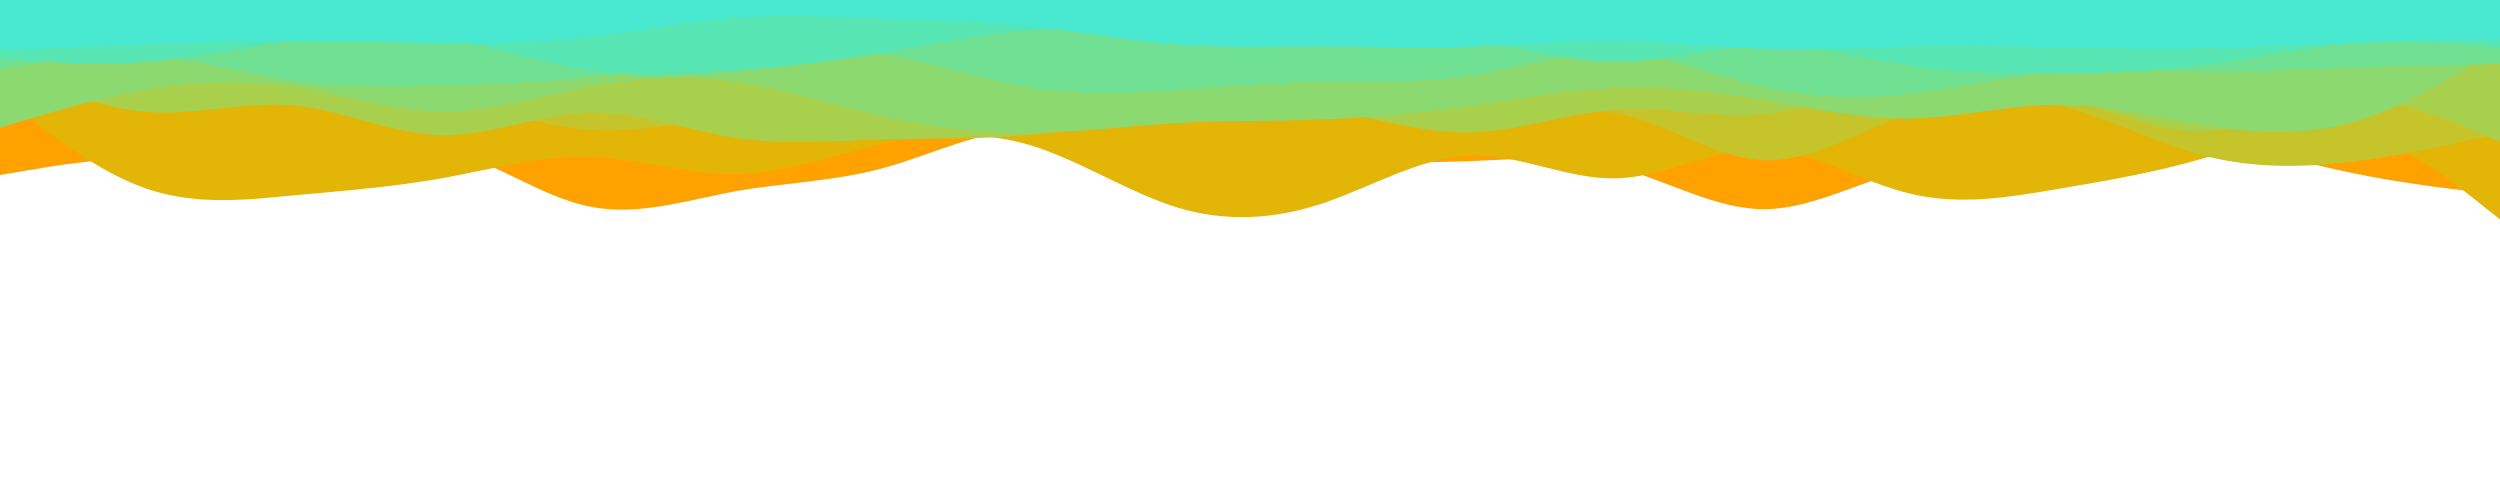 <svg id="visual" viewBox="0 0 900 175" width="900" height="175" xmlns="http://www.w3.org/2000/svg" xmlns:xlink="http://www.w3.org/1999/xlink" version="1.1"><path d="M0 63L8.8 61.5C17.7 60 35.3 57 53 56.7C70.7 56.3 88.3 58.7 106 57C123.7 55.3 141.3 49.7 159 53.5C176.7 57.3 194.3 70.7 212 74.3C229.7 78 247.3 72 265 68.8C282.7 65.7 300.3 65.3 318 60.5C335.7 55.7 353.3 46.3 371 47.2C388.7 48 406.3 59 423.8 62.5C441.3 66 458.7 62 476.2 60.2C493.7 58.3 511.3 58.7 529 58C546.7 57.3 564.3 55.7 582 60.2C599.7 64.7 617.3 75.3 635 75.3C652.7 75.3 670.3 64.7 688 61C705.7 57.3 723.3 60.7 741 59.7C758.7 58.7 776.3 53.3 794 53.3C811.7 53.3 829.3 58.7 847 62.3C864.7 66 882.3 68 891.2 69L900 70L900 0L891.2 0C882.3 0 864.7 0 847 0C829.3 0 811.7 0 794 0C776.3 0 758.7 0 741 0C723.3 0 705.7 0 688 0C670.3 0 652.7 0 635 0C617.3 0 599.7 0 582 0C564.3 0 546.7 0 529 0C511.3 0 493.7 0 476.2 0C458.7 0 441.3 0 423.8 0C406.3 0 388.7 0 371 0C353.3 0 335.7 0 318 0C300.3 0 282.7 0 265 0C247.3 0 229.7 0 212 0C194.3 0 176.7 0 159 0C141.3 0 123.7 0 106 0C88.3 0 70.7 0 53 0C35.3 0 17.7 0 8.8 0L0 0Z" fill="#ffa200"></path><path d="M0 34L8.8 41C17.7 48 35.3 62 53 68C70.7 74 88.3 72 106 70.3C123.7 68.7 141.3 67.3 159 64.2C176.7 61 194.3 56 212 56.5C229.7 57 247.3 63 265 62.7C282.7 62.3 300.3 55.7 318 51.8C335.7 48 353.3 47 371 52.3C388.7 57.7 406.3 69.3 423.8 74.7C441.3 80 458.7 79 476.2 73.2C493.7 67.3 511.3 56.7 529 56C546.7 55.3 564.3 64.7 582 64.2C599.7 63.7 617.3 53.3 635 53.8C652.7 54.3 670.3 65.7 688 69.8C705.7 74 723.3 71 741 68C758.7 65 776.3 62 794 56.8C811.7 51.7 829.3 44.3 847 47.7C864.7 51 882.3 65 891.2 72L900 79L900 0L891.2 0C882.3 0 864.7 0 847 0C829.3 0 811.7 0 794 0C776.3 0 758.7 0 741 0C723.3 0 705.7 0 688 0C670.3 0 652.7 0 635 0C617.3 0 599.7 0 582 0C564.3 0 546.7 0 529 0C511.3 0 493.7 0 476.2 0C458.7 0 441.3 0 423.8 0C406.3 0 388.7 0 371 0C353.3 0 335.7 0 318 0C300.3 0 282.7 0 265 0C247.3 0 229.7 0 212 0C194.3 0 176.7 0 159 0C141.3 0 123.7 0 106 0C88.3 0 70.7 0 53 0C35.3 0 17.7 0 8.8 0L0 0Z" fill="#e2b506"></path><path d="M0 27L8.8 27.8C17.7 28.7 35.3 30.3 53 30.8C70.7 31.3 88.3 30.7 106 30.7C123.7 30.7 141.3 31.3 159 35C176.7 38.7 194.3 45.3 212 46.7C229.7 48 247.3 44 265 41C282.7 38 300.3 36 318 35.2C335.7 34.3 353.3 34.7 371 35.5C388.7 36.3 406.3 37.7 423.8 36.3C441.3 35 458.7 31 476.2 33C493.7 35 511.3 43 529 43.7C546.7 44.3 564.3 37.7 582 40.8C599.7 44 617.3 57 635 57.7C652.7 58.3 670.3 46.7 688 40.5C705.7 34.3 723.3 33.7 741 38C758.7 42.3 776.3 51.7 794 56.2C811.7 60.7 829.3 60.3 847 58.2C864.7 56 882.3 52 891.2 50L900 48L900 0L891.2 0C882.3 0 864.7 0 847 0C829.3 0 811.7 0 794 0C776.3 0 758.7 0 741 0C723.3 0 705.7 0 688 0C670.3 0 652.7 0 635 0C617.3 0 599.7 0 582 0C564.3 0 546.7 0 529 0C511.3 0 493.7 0 476.2 0C458.7 0 441.3 0 423.8 0C406.3 0 388.7 0 371 0C353.3 0 335.7 0 318 0C300.3 0 282.7 0 265 0C247.3 0 229.7 0 212 0C194.3 0 176.7 0 159 0C141.3 0 123.7 0 106 0C88.3 0 70.7 0 53 0C35.3 0 17.7 0 8.8 0L0 0Z" fill="#c5c42b"></path><path d="M0 23L8.8 27C17.7 31 35.3 39 53 40.3C70.7 41.7 88.3 36.3 106 38C123.7 39.7 141.3 48.3 159 48.7C176.7 49 194.3 41 212 40.5C229.7 40 247.3 47 265 49.7C282.7 52.3 300.3 50.7 318 50.2C335.7 49.7 353.3 50.3 371 48.5C388.7 46.7 406.3 42.3 423.8 39.8C441.3 37.3 458.7 36.7 476.2 39.3C493.7 42 511.3 48 529 47.7C546.7 47.3 564.3 40.7 582 39.5C599.7 38.3 617.3 42.7 635 41C652.7 39.3 670.3 31.7 688 29C705.7 26.3 723.3 28.7 741 34C758.7 39.3 776.3 47.7 794 47.2C811.7 46.7 829.3 37.3 847 36.5C864.7 35.7 882.3 43.3 891.2 47.2L900 51L900 0L891.2 0C882.3 0 864.7 0 847 0C829.3 0 811.7 0 794 0C776.3 0 758.7 0 741 0C723.3 0 705.7 0 688 0C670.3 0 652.7 0 635 0C617.3 0 599.7 0 582 0C564.3 0 546.7 0 529 0C511.3 0 493.7 0 476.2 0C458.7 0 441.3 0 423.8 0C406.3 0 388.7 0 371 0C353.3 0 335.7 0 318 0C300.3 0 282.7 0 265 0C247.3 0 229.7 0 212 0C194.3 0 176.7 0 159 0C141.3 0 123.7 0 106 0C88.3 0 70.7 0 53 0C35.3 0 17.7 0 8.8 0L0 0Z" fill="#a8d04d"></path><path d="M0 46L8.8 43.3C17.7 40.7 35.3 35.3 53 32.3C70.7 29.3 88.3 28.7 106 31.3C123.7 34 141.3 40 159 40.2C176.7 40.3 194.3 34.7 212 31.3C229.7 28 247.3 27 265 29.5C282.7 32 300.3 38 318 42C335.7 46 353.3 48 371 47.8C388.7 47.7 406.3 45.3 423.8 44.3C441.3 43.3 458.7 43.7 476.2 43C493.7 42.3 511.3 40.7 529 38.2C546.7 35.7 564.3 32.3 582 31.7C599.7 31 617.3 33 635 36C652.7 39 670.3 43 688 42.7C705.7 42.3 723.3 37.7 741 37.7C758.7 37.7 776.3 42.3 794 45.2C811.7 48 829.3 49 847 44C864.7 39 882.3 28 891.2 22.5L900 17L900 0L891.2 0C882.3 0 864.7 0 847 0C829.3 0 811.7 0 794 0C776.3 0 758.7 0 741 0C723.3 0 705.7 0 688 0C670.3 0 652.7 0 635 0C617.3 0 599.7 0 582 0C564.3 0 546.7 0 529 0C511.3 0 493.7 0 476.2 0C458.7 0 441.3 0 423.8 0C406.3 0 388.7 0 371 0C353.3 0 335.7 0 318 0C300.3 0 282.7 0 265 0C247.3 0 229.7 0 212 0C194.3 0 176.7 0 159 0C141.3 0 123.7 0 106 0C88.3 0 70.7 0 53 0C35.3 0 17.7 0 8.8 0L0 0Z" fill="#8cd96f"></path><path d="M0 25L8.8 23.5C17.7 22 35.3 19 53 20.2C70.7 21.3 88.3 26.7 106 29.2C123.7 31.7 141.3 31.3 159 30.8C176.7 30.3 194.3 29.7 212 27.8C229.7 26 247.3 23 265 20.8C282.7 18.7 300.3 17.3 318 19.8C335.7 22.3 353.3 28.7 371 31.5C388.7 34.3 406.3 33.7 423.8 32.5C441.3 31.3 458.7 29.7 476.2 29.3C493.7 29 511.3 30 529 27.3C546.7 24.7 564.3 18.3 582 19C599.7 19.7 617.3 27.3 635 31.3C652.7 35.3 670.3 35.7 688 33.7C705.7 31.7 723.3 27.3 741 25.8C758.7 24.3 776.3 25.7 794 25.8C811.7 26 829.3 25 847 24.3C864.7 23.7 882.3 23.3 891.2 23.2L900 23L900 0L891.2 0C882.3 0 864.7 0 847 0C829.3 0 811.7 0 794 0C776.3 0 758.7 0 741 0C723.3 0 705.7 0 688 0C670.3 0 652.7 0 635 0C617.3 0 599.7 0 582 0C564.3 0 546.7 0 529 0C511.3 0 493.7 0 476.2 0C458.7 0 441.3 0 423.8 0C406.3 0 388.7 0 371 0C353.3 0 335.7 0 318 0C300.3 0 282.7 0 265 0C247.3 0 229.7 0 212 0C194.3 0 176.7 0 159 0C141.3 0 123.7 0 106 0C88.3 0 70.7 0 53 0C35.3 0 17.7 0 8.8 0L0 0Z" fill="#70e092"></path><path d="M0 21L8.8 21.7C17.7 22.3 35.3 23.7 53 22.3C70.7 21 88.3 17 106 14.5C123.7 12 141.3 11 159 13.7C176.7 16.3 194.3 22.7 212 25.3C229.7 28 247.3 27 265 25.5C282.7 24 300.3 22 318 19C335.7 16 353.3 12 371 11C388.7 10 406.3 12 423.8 13.2C441.3 14.3 458.7 14.7 476.2 14.2C493.7 13.7 511.3 12.3 529 14.5C546.7 16.7 564.3 22.3 582 22.3C599.7 22.3 617.3 16.7 635 16.3C652.7 16 670.3 21 688 23.7C705.7 26.3 723.3 26.7 741 26.5C758.7 26.3 776.3 25.7 794 23.3C811.7 21 829.3 17 847 15.7C864.7 14.3 882.3 15.7 891.2 16.3L900 17L900 0L891.2 0C882.3 0 864.7 0 847 0C829.3 0 811.7 0 794 0C776.3 0 758.7 0 741 0C723.3 0 705.7 0 688 0C670.3 0 652.7 0 635 0C617.3 0 599.7 0 582 0C564.3 0 546.7 0 529 0C511.3 0 493.7 0 476.2 0C458.7 0 441.3 0 423.8 0C406.3 0 388.7 0 371 0C353.3 0 335.7 0 318 0C300.3 0 282.7 0 265 0C247.3 0 229.7 0 212 0C194.3 0 176.7 0 159 0C141.3 0 123.7 0 106 0C88.3 0 70.7 0 53 0C35.3 0 17.7 0 8.8 0L0 0Z" fill="#57e6b3"></path><path d="M0 18L8.8 17.7C17.7 17.3 35.3 16.7 53 16C70.7 15.3 88.3 14.7 106 14.7C123.7 14.7 141.3 15.3 159 15.5C176.7 15.7 194.3 15.3 212 13.3C229.7 11.3 247.3 7.7 265 6.3C282.7 5 300.3 6 318 6.7C335.7 7.3 353.3 7.7 371 9.5C388.7 11.3 406.3 14.7 423.8 16C441.3 17.3 458.7 16.7 476.2 16.7C493.7 16.7 511.3 17.3 529 16.8C546.7 16.3 564.3 14.7 582 14.8C599.7 15 617.3 17 635 17.5C652.7 18 670.3 17 688 16.7C705.7 16.3 723.3 16.7 741 17C758.7 17.3 776.3 17.7 794 17.3C811.7 17 829.3 16 847 15.3C864.7 14.7 882.3 14.3 891.2 14.2L900 14L900 0L891.2 0C882.3 0 864.7 0 847 0C829.3 0 811.7 0 794 0C776.3 0 758.7 0 741 0C723.3 0 705.7 0 688 0C670.3 0 652.7 0 635 0C617.3 0 599.7 0 582 0C564.3 0 546.7 0 529 0C511.3 0 493.7 0 476.2 0C458.7 0 441.3 0 423.8 0C406.3 0 388.7 0 371 0C353.3 0 335.7 0 318 0C300.3 0 282.7 0 265 0C247.3 0 229.7 0 212 0C194.3 0 176.7 0 159 0C141.3 0 123.7 0 106 0C88.3 0 70.7 0 53 0C35.3 0 17.7 0 8.8 0L0 0Z" fill="#49e9d1"></path></svg>